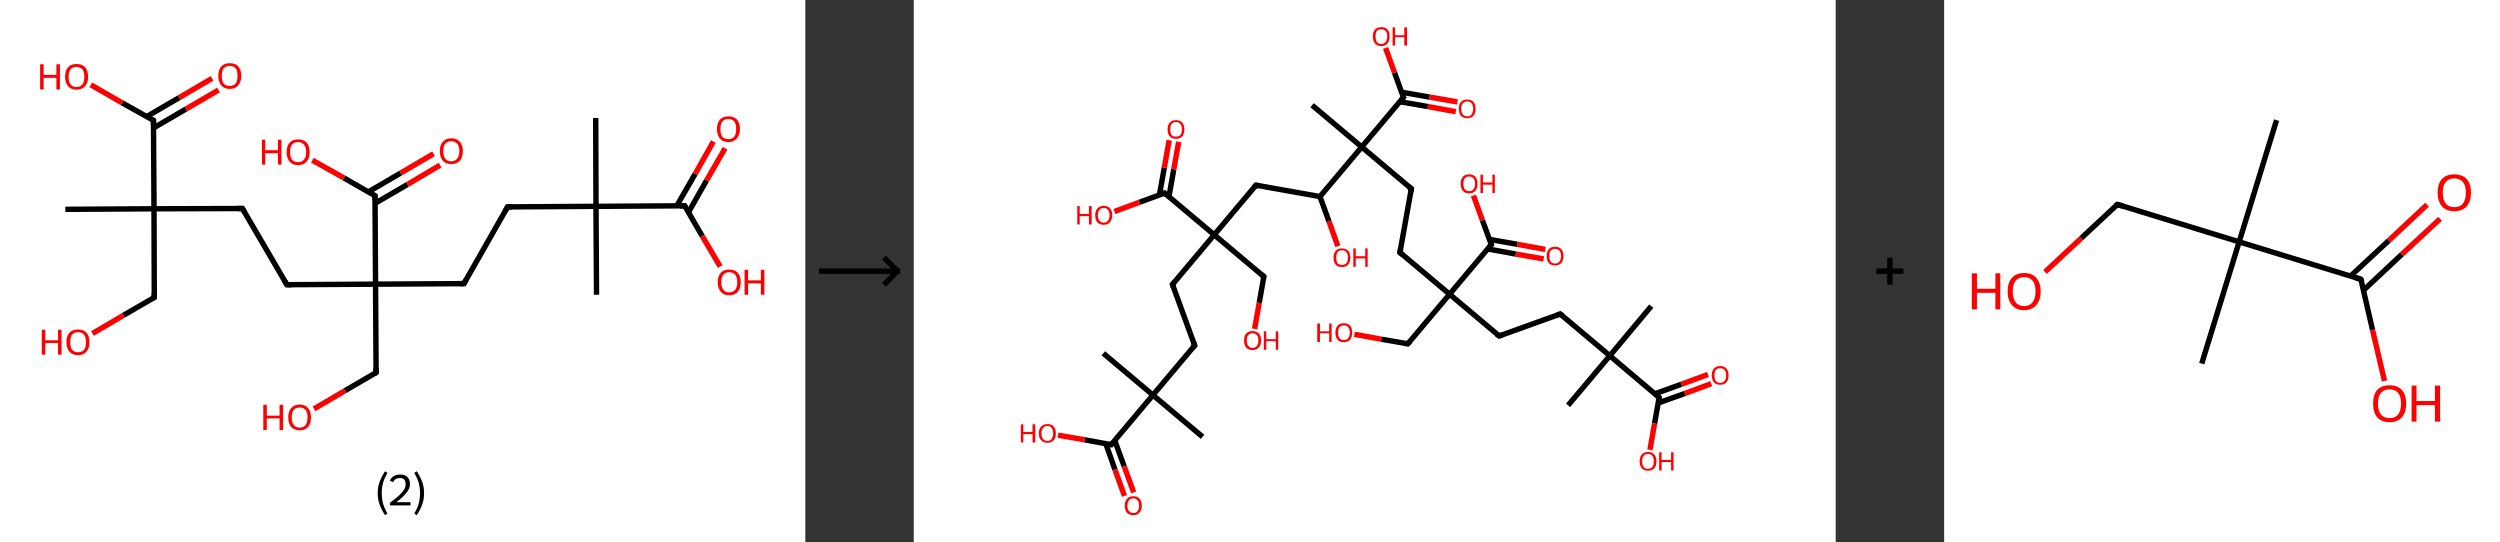 <?xml version='1.0' encoding='ASCII' standalone='yes'?>
<svg xmlns="http://www.w3.org/2000/svg" xmlns:xlink="http://www.w3.org/1999/xlink" version="1.1" width="922.0px" viewBox="0 0 922.0 200.0" height="200.0px">
  <rect x="0" y="0" width="922.0" height="200.0" fill="#333333" stroke="none"/>
  <g>
    <g transform="translate(0, 0) scale(1 1) "><!-- END OF HEADER -->
<rect style="opacity:1.0;fill:#FFFFFF;stroke:none" width="297.0" height="200.0" x="0.0" y="0.0"> </rect>
<path class="bond-0 atom-0 atom-1" d="M 219.7,43.5 L 219.8,76.1" style="fill:none;fill-rule:evenodd;stroke:#000000;stroke-width:2.0px;stroke-linecap:butt;stroke-linejoin:miter;stroke-opacity:1"/>
<path class="bond-1 atom-1 atom-2" d="M 219.8,76.1 L 220.0,108.7" style="fill:none;fill-rule:evenodd;stroke:#000000;stroke-width:2.0px;stroke-linecap:butt;stroke-linejoin:miter;stroke-opacity:1"/>
<path class="bond-2 atom-1 atom-3" d="M 219.8,76.1 L 187.2,76.3" style="fill:none;fill-rule:evenodd;stroke:#000000;stroke-width:2.0px;stroke-linecap:butt;stroke-linejoin:miter;stroke-opacity:1"/>
<path class="bond-3 atom-3 atom-4" d="M 187.2,76.3 L 171.1,104.6" style="fill:none;fill-rule:evenodd;stroke:#000000;stroke-width:2.0px;stroke-linecap:butt;stroke-linejoin:miter;stroke-opacity:1"/>
<path class="bond-4 atom-4 atom-5" d="M 171.1,104.6 L 138.5,104.8" style="fill:none;fill-rule:evenodd;stroke:#000000;stroke-width:2.0px;stroke-linecap:butt;stroke-linejoin:miter;stroke-opacity:1"/>
<path class="bond-5 atom-5 atom-6" d="M 138.5,104.8 L 138.7,137.4" style="fill:none;fill-rule:evenodd;stroke:#000000;stroke-width:2.0px;stroke-linecap:butt;stroke-linejoin:miter;stroke-opacity:1"/>
<path class="bond-6 atom-6 atom-7" d="M 138.7,137.4 L 127.2,144.1" style="fill:none;fill-rule:evenodd;stroke:#000000;stroke-width:2.0px;stroke-linecap:butt;stroke-linejoin:miter;stroke-opacity:1"/>
<path class="bond-6 atom-6 atom-7" d="M 127.2,144.1 L 115.8,150.8" style="fill:none;fill-rule:evenodd;stroke:#FF0000;stroke-width:2.0px;stroke-linecap:butt;stroke-linejoin:miter;stroke-opacity:1"/>
<path class="bond-7 atom-5 atom-8" d="M 138.5,104.8 L 105.8,105.0" style="fill:none;fill-rule:evenodd;stroke:#000000;stroke-width:2.0px;stroke-linecap:butt;stroke-linejoin:miter;stroke-opacity:1"/>
<path class="bond-8 atom-8 atom-9" d="M 105.8,105.0 L 89.4,76.9" style="fill:none;fill-rule:evenodd;stroke:#000000;stroke-width:2.0px;stroke-linecap:butt;stroke-linejoin:miter;stroke-opacity:1"/>
<path class="bond-9 atom-9 atom-10" d="M 89.4,76.9 L 56.8,77.0" style="fill:none;fill-rule:evenodd;stroke:#000000;stroke-width:2.0px;stroke-linecap:butt;stroke-linejoin:miter;stroke-opacity:1"/>
<path class="bond-10 atom-10 atom-11" d="M 56.8,77.0 L 24.1,77.2" style="fill:none;fill-rule:evenodd;stroke:#000000;stroke-width:2.0px;stroke-linecap:butt;stroke-linejoin:miter;stroke-opacity:1"/>
<path class="bond-11 atom-10 atom-12" d="M 56.8,77.0 L 56.9,109.7" style="fill:none;fill-rule:evenodd;stroke:#000000;stroke-width:2.0px;stroke-linecap:butt;stroke-linejoin:miter;stroke-opacity:1"/>
<path class="bond-12 atom-12 atom-13" d="M 56.9,109.7 L 45.5,116.3" style="fill:none;fill-rule:evenodd;stroke:#000000;stroke-width:2.0px;stroke-linecap:butt;stroke-linejoin:miter;stroke-opacity:1"/>
<path class="bond-12 atom-12 atom-13" d="M 45.5,116.3 L 34.1,123.0" style="fill:none;fill-rule:evenodd;stroke:#FF0000;stroke-width:2.0px;stroke-linecap:butt;stroke-linejoin:miter;stroke-opacity:1"/>
<path class="bond-13 atom-10 atom-14" d="M 56.8,77.0 L 56.6,44.4" style="fill:none;fill-rule:evenodd;stroke:#000000;stroke-width:2.0px;stroke-linecap:butt;stroke-linejoin:miter;stroke-opacity:1"/>
<path class="bond-14 atom-14 atom-15" d="M 56.6,47.2 L 68.6,40.2" style="fill:none;fill-rule:evenodd;stroke:#000000;stroke-width:2.0px;stroke-linecap:butt;stroke-linejoin:miter;stroke-opacity:1"/>
<path class="bond-14 atom-14 atom-15" d="M 68.6,40.2 L 80.6,33.2" style="fill:none;fill-rule:evenodd;stroke:#FF0000;stroke-width:2.0px;stroke-linecap:butt;stroke-linejoin:miter;stroke-opacity:1"/>
<path class="bond-14 atom-14 atom-15" d="M 54.1,43.0 L 66.1,36.0" style="fill:none;fill-rule:evenodd;stroke:#000000;stroke-width:2.0px;stroke-linecap:butt;stroke-linejoin:miter;stroke-opacity:1"/>
<path class="bond-14 atom-14 atom-15" d="M 66.1,36.0 L 78.2,28.9" style="fill:none;fill-rule:evenodd;stroke:#FF0000;stroke-width:2.0px;stroke-linecap:butt;stroke-linejoin:miter;stroke-opacity:1"/>
<path class="bond-15 atom-14 atom-16" d="M 56.6,44.4 L 45.0,37.9" style="fill:none;fill-rule:evenodd;stroke:#000000;stroke-width:2.0px;stroke-linecap:butt;stroke-linejoin:miter;stroke-opacity:1"/>
<path class="bond-15 atom-14 atom-16" d="M 45.0,37.9 L 33.5,31.3" style="fill:none;fill-rule:evenodd;stroke:#FF0000;stroke-width:2.0px;stroke-linecap:butt;stroke-linejoin:miter;stroke-opacity:1"/>
<path class="bond-16 atom-5 atom-17" d="M 138.5,104.8 L 138.3,72.2" style="fill:none;fill-rule:evenodd;stroke:#000000;stroke-width:2.0px;stroke-linecap:butt;stroke-linejoin:miter;stroke-opacity:1"/>
<path class="bond-17 atom-17 atom-18" d="M 138.3,75.0 L 150.3,68.0" style="fill:none;fill-rule:evenodd;stroke:#000000;stroke-width:2.0px;stroke-linecap:butt;stroke-linejoin:miter;stroke-opacity:1"/>
<path class="bond-17 atom-17 atom-18" d="M 150.3,68.0 L 162.3,60.9" style="fill:none;fill-rule:evenodd;stroke:#FF0000;stroke-width:2.0px;stroke-linecap:butt;stroke-linejoin:miter;stroke-opacity:1"/>
<path class="bond-17 atom-17 atom-18" d="M 135.8,70.8 L 147.8,63.8" style="fill:none;fill-rule:evenodd;stroke:#000000;stroke-width:2.0px;stroke-linecap:butt;stroke-linejoin:miter;stroke-opacity:1"/>
<path class="bond-17 atom-17 atom-18" d="M 147.8,63.8 L 159.9,56.7" style="fill:none;fill-rule:evenodd;stroke:#FF0000;stroke-width:2.0px;stroke-linecap:butt;stroke-linejoin:miter;stroke-opacity:1"/>
<path class="bond-18 atom-17 atom-19" d="M 138.3,72.2 L 126.8,65.6" style="fill:none;fill-rule:evenodd;stroke:#000000;stroke-width:2.0px;stroke-linecap:butt;stroke-linejoin:miter;stroke-opacity:1"/>
<path class="bond-18 atom-17 atom-19" d="M 126.8,65.6 L 115.2,59.1" style="fill:none;fill-rule:evenodd;stroke:#FF0000;stroke-width:2.0px;stroke-linecap:butt;stroke-linejoin:miter;stroke-opacity:1"/>
<path class="bond-19 atom-1 atom-20" d="M 219.8,76.1 L 252.5,75.9" style="fill:none;fill-rule:evenodd;stroke:#000000;stroke-width:2.0px;stroke-linecap:butt;stroke-linejoin:miter;stroke-opacity:1"/>
<path class="bond-20 atom-20 atom-21" d="M 253.9,78.3 L 260.6,66.5" style="fill:none;fill-rule:evenodd;stroke:#000000;stroke-width:2.0px;stroke-linecap:butt;stroke-linejoin:miter;stroke-opacity:1"/>
<path class="bond-20 atom-20 atom-21" d="M 260.6,66.5 L 267.4,54.7" style="fill:none;fill-rule:evenodd;stroke:#FF0000;stroke-width:2.0px;stroke-linecap:butt;stroke-linejoin:miter;stroke-opacity:1"/>
<path class="bond-20 atom-20 atom-21" d="M 249.6,75.9 L 256.4,64.1" style="fill:none;fill-rule:evenodd;stroke:#000000;stroke-width:2.0px;stroke-linecap:butt;stroke-linejoin:miter;stroke-opacity:1"/>
<path class="bond-20 atom-20 atom-21" d="M 256.4,64.1 L 263.1,52.2" style="fill:none;fill-rule:evenodd;stroke:#FF0000;stroke-width:2.0px;stroke-linecap:butt;stroke-linejoin:miter;stroke-opacity:1"/>
<path class="bond-21 atom-20 atom-22" d="M 252.5,75.9 L 259.0,87.1" style="fill:none;fill-rule:evenodd;stroke:#000000;stroke-width:2.0px;stroke-linecap:butt;stroke-linejoin:miter;stroke-opacity:1"/>
<path class="bond-21 atom-20 atom-22" d="M 259.0,87.1 L 265.6,98.3" style="fill:none;fill-rule:evenodd;stroke:#FF0000;stroke-width:2.0px;stroke-linecap:butt;stroke-linejoin:miter;stroke-opacity:1"/>
<path d="M 188.9,76.3 L 187.2,76.3 L 186.4,77.7" style="fill:none;stroke:#000000;stroke-width:2.0px;stroke-linecap:butt;stroke-linejoin:miter;stroke-opacity:1;"/>
<path d="M 171.9,103.2 L 171.1,104.6 L 169.5,104.6" style="fill:none;stroke:#000000;stroke-width:2.0px;stroke-linecap:butt;stroke-linejoin:miter;stroke-opacity:1;"/>
<path d="M 138.6,135.8 L 138.7,137.4 L 138.1,137.8" style="fill:none;stroke:#000000;stroke-width:2.0px;stroke-linecap:butt;stroke-linejoin:miter;stroke-opacity:1;"/>
<path d="M 107.5,105.0 L 105.8,105.0 L 105.0,103.6" style="fill:none;stroke:#000000;stroke-width:2.0px;stroke-linecap:butt;stroke-linejoin:miter;stroke-opacity:1;"/>
<path d="M 90.2,78.3 L 89.4,76.9 L 87.7,76.9" style="fill:none;stroke:#000000;stroke-width:2.0px;stroke-linecap:butt;stroke-linejoin:miter;stroke-opacity:1;"/>
<path d="M 56.9,108.0 L 56.9,109.7 L 56.4,110.0" style="fill:none;stroke:#000000;stroke-width:2.0px;stroke-linecap:butt;stroke-linejoin:miter;stroke-opacity:1;"/>
<path d="M 56.6,46.1 L 56.6,44.4 L 56.0,44.1" style="fill:none;stroke:#000000;stroke-width:2.0px;stroke-linecap:butt;stroke-linejoin:miter;stroke-opacity:1;"/>
<path d="M 138.3,73.8 L 138.3,72.2 L 137.7,71.9" style="fill:none;stroke:#000000;stroke-width:2.0px;stroke-linecap:butt;stroke-linejoin:miter;stroke-opacity:1;"/>
<path d="M 250.8,75.9 L 252.5,75.9 L 252.8,76.5" style="fill:none;stroke:#000000;stroke-width:2.0px;stroke-linecap:butt;stroke-linejoin:miter;stroke-opacity:1;"/>
<path class="atom-7" d="M 97.1 149.3 L 98.4 149.3 L 98.4 153.3 L 103.1 153.3 L 103.1 149.3 L 104.4 149.3 L 104.4 158.6 L 103.1 158.6 L 103.1 154.3 L 98.4 154.3 L 98.4 158.6 L 97.1 158.6 L 97.1 149.3 " fill="#FF0000"/>
<path class="atom-7" d="M 106.3 153.9 Q 106.3 151.7, 107.4 150.5 Q 108.5 149.2, 110.5 149.2 Q 112.6 149.2, 113.6 150.5 Q 114.7 151.7, 114.7 153.9 Q 114.7 156.2, 113.6 157.5 Q 112.5 158.7, 110.5 158.7 Q 108.5 158.7, 107.4 157.5 Q 106.3 156.2, 106.3 153.9 M 110.5 157.7 Q 111.9 157.7, 112.7 156.7 Q 113.4 155.8, 113.4 153.9 Q 113.4 152.1, 112.7 151.2 Q 111.9 150.3, 110.5 150.3 Q 109.1 150.3, 108.3 151.2 Q 107.6 152.1, 107.6 153.9 Q 107.6 155.8, 108.3 156.7 Q 109.1 157.7, 110.5 157.7 " fill="#FF0000"/>
<path class="atom-13" d="M 15.4 121.6 L 16.7 121.6 L 16.7 125.5 L 21.4 125.5 L 21.4 121.6 L 22.7 121.6 L 22.7 130.8 L 21.4 130.8 L 21.4 126.5 L 16.7 126.5 L 16.7 130.8 L 15.4 130.8 L 15.4 121.6 " fill="#FF0000"/>
<path class="atom-13" d="M 24.5 126.2 Q 24.5 123.9, 25.6 122.7 Q 26.7 121.5, 28.8 121.5 Q 30.8 121.5, 31.9 122.7 Q 33.0 123.9, 33.0 126.2 Q 33.0 128.4, 31.9 129.7 Q 30.8 131.0, 28.8 131.0 Q 26.8 131.0, 25.6 129.7 Q 24.5 128.4, 24.5 126.2 M 28.8 129.9 Q 30.2 129.9, 31.0 129.0 Q 31.7 128.0, 31.7 126.2 Q 31.7 124.4, 31.0 123.4 Q 30.2 122.5, 28.8 122.5 Q 27.4 122.5, 26.6 123.4 Q 25.9 124.3, 25.9 126.2 Q 25.9 128.0, 26.6 129.0 Q 27.4 129.9, 28.8 129.9 " fill="#FF0000"/>
<path class="atom-15" d="M 80.5 28.0 Q 80.5 25.8, 81.6 24.5 Q 82.7 23.3, 84.7 23.3 Q 86.8 23.3, 87.9 24.5 Q 89.0 25.8, 89.0 28.0 Q 89.0 30.2, 87.8 31.5 Q 86.7 32.8, 84.7 32.8 Q 82.7 32.8, 81.6 31.5 Q 80.5 30.2, 80.5 28.0 M 84.7 31.7 Q 86.1 31.7, 86.9 30.8 Q 87.6 29.8, 87.6 28.0 Q 87.6 26.2, 86.9 25.2 Q 86.1 24.3, 84.7 24.3 Q 83.3 24.3, 82.5 25.2 Q 81.8 26.1, 81.8 28.0 Q 81.8 29.8, 82.5 30.8 Q 83.3 31.7, 84.7 31.7 " fill="#FF0000"/>
<path class="atom-16" d="M 14.8 23.7 L 16.1 23.7 L 16.1 27.6 L 20.8 27.6 L 20.8 23.7 L 22.1 23.7 L 22.1 33.0 L 20.8 33.0 L 20.8 28.7 L 16.1 28.7 L 16.1 33.0 L 14.8 33.0 L 14.8 23.7 " fill="#FF0000"/>
<path class="atom-16" d="M 24.0 28.3 Q 24.0 26.1, 25.1 24.8 Q 26.2 23.6, 28.2 23.6 Q 30.3 23.6, 31.4 24.8 Q 32.5 26.1, 32.5 28.3 Q 32.5 30.6, 31.3 31.8 Q 30.2 33.1, 28.2 33.1 Q 26.2 33.1, 25.1 31.8 Q 24.0 30.6, 24.0 28.3 M 28.2 32.1 Q 29.6 32.1, 30.4 31.1 Q 31.1 30.2, 31.1 28.3 Q 31.1 26.5, 30.4 25.6 Q 29.6 24.7, 28.2 24.7 Q 26.8 24.7, 26.0 25.6 Q 25.3 26.5, 25.3 28.3 Q 25.3 30.2, 26.0 31.1 Q 26.8 32.1, 28.2 32.1 " fill="#FF0000"/>
<path class="atom-18" d="M 162.2 55.7 Q 162.2 53.5, 163.3 52.3 Q 164.4 51.0, 166.4 51.0 Q 168.5 51.0, 169.6 52.3 Q 170.7 53.5, 170.7 55.7 Q 170.7 58.0, 169.6 59.3 Q 168.4 60.5, 166.4 60.5 Q 164.4 60.5, 163.3 59.3 Q 162.2 58.0, 162.2 55.7 M 166.4 59.5 Q 167.8 59.5, 168.6 58.5 Q 169.4 57.6, 169.4 55.7 Q 169.4 53.9, 168.6 53.0 Q 167.8 52.1, 166.4 52.1 Q 165.0 52.1, 164.2 53.0 Q 163.5 53.9, 163.5 55.7 Q 163.5 57.6, 164.2 58.5 Q 165.0 59.5, 166.4 59.5 " fill="#FF0000"/>
<path class="atom-19" d="M 96.6 51.5 L 97.8 51.5 L 97.8 55.4 L 102.5 55.4 L 102.5 51.5 L 103.8 51.5 L 103.8 60.7 L 102.5 60.7 L 102.5 56.5 L 97.8 56.5 L 97.8 60.7 L 96.6 60.7 L 96.6 51.5 " fill="#FF0000"/>
<path class="atom-19" d="M 105.7 56.1 Q 105.7 53.9, 106.8 52.6 Q 107.9 51.4, 109.9 51.4 Q 112.0 51.4, 113.1 52.6 Q 114.2 53.9, 114.2 56.1 Q 114.2 58.3, 113.1 59.6 Q 112.0 60.9, 109.9 60.9 Q 107.9 60.9, 106.8 59.6 Q 105.7 58.3, 105.7 56.1 M 109.9 59.8 Q 111.3 59.8, 112.1 58.9 Q 112.9 57.9, 112.9 56.1 Q 112.9 54.3, 112.1 53.3 Q 111.3 52.4, 109.9 52.4 Q 108.5 52.4, 107.7 53.3 Q 107.0 54.2, 107.0 56.1 Q 107.0 57.9, 107.7 58.9 Q 108.5 59.8, 109.9 59.8 " fill="#FF0000"/>
<path class="atom-21" d="M 264.4 47.6 Q 264.4 45.4, 265.5 44.1 Q 266.6 42.9, 268.6 42.9 Q 270.7 42.9, 271.8 44.1 Q 272.9 45.4, 272.9 47.6 Q 272.9 49.8, 271.7 51.1 Q 270.6 52.4, 268.6 52.4 Q 266.6 52.4, 265.5 51.1 Q 264.4 49.8, 264.4 47.6 M 268.6 51.3 Q 270.0 51.3, 270.8 50.4 Q 271.5 49.4, 271.5 47.6 Q 271.5 45.8, 270.8 44.8 Q 270.0 43.9, 268.6 43.9 Q 267.2 43.9, 266.4 44.8 Q 265.7 45.7, 265.7 47.6 Q 265.7 49.4, 266.4 50.4 Q 267.2 51.3, 268.6 51.3 " fill="#FF0000"/>
<path class="atom-22" d="M 264.7 104.1 Q 264.7 101.9, 265.8 100.6 Q 266.9 99.4, 268.9 99.4 Q 271.0 99.4, 272.1 100.6 Q 273.2 101.9, 273.2 104.1 Q 273.2 106.3, 272.1 107.6 Q 271.0 108.9, 268.9 108.9 Q 266.9 108.9, 265.8 107.6 Q 264.7 106.3, 264.7 104.1 M 268.9 107.8 Q 270.4 107.8, 271.1 106.9 Q 271.9 105.9, 271.9 104.1 Q 271.9 102.3, 271.1 101.3 Q 270.4 100.4, 268.9 100.4 Q 267.5 100.4, 266.8 101.3 Q 266.0 102.2, 266.0 104.1 Q 266.0 105.9, 266.8 106.9 Q 267.5 107.8, 268.9 107.8 " fill="#FF0000"/>
<path class="atom-22" d="M 274.6 99.5 L 275.9 99.5 L 275.9 103.4 L 280.6 103.4 L 280.6 99.5 L 281.9 99.5 L 281.9 108.7 L 280.6 108.7 L 280.6 104.5 L 275.9 104.5 L 275.9 108.7 L 274.6 108.7 L 274.6 99.5 " fill="#FF0000"/>
<path class="legend" d="M 139.3 181.9 Q 139.3 179.6, 140.0 177.7 Q 140.7 175.8, 142.0 173.8 L 142.9 174.4 Q 141.8 176.3, 141.3 178.0 Q 140.8 179.7, 140.8 181.9 Q 140.8 184.0, 141.3 185.8 Q 141.8 187.5, 142.9 189.4 L 142.0 190.0 Q 140.7 188.0, 140.0 186.1 Q 139.3 184.2, 139.3 181.9 " fill="#000000"/>
<path class="legend" d="M 143.8 177.3 Q 144.2 176.2, 145.2 175.6 Q 146.2 175.0, 147.6 175.0 Q 149.3 175.0, 150.2 175.9 Q 151.2 176.8, 151.2 178.5 Q 151.2 180.2, 149.9 181.7 Q 148.7 183.3, 146.2 185.2 L 151.4 185.2 L 151.4 186.4 L 143.8 186.4 L 143.8 185.4 Q 145.9 183.9, 147.1 182.8 Q 148.4 181.6, 149.0 180.6 Q 149.6 179.6, 149.6 178.6 Q 149.6 177.5, 149.1 176.9 Q 148.5 176.3, 147.6 176.3 Q 146.7 176.3, 146.0 176.6 Q 145.4 177.0, 145.0 177.8 L 143.8 177.3 " fill="#000000"/>
<path class="legend" d="M 156.4 181.9 Q 156.4 184.2, 155.7 186.1 Q 155.0 188.0, 153.7 190.0 L 152.8 189.4 Q 153.9 187.5, 154.4 185.8 Q 154.9 184.0, 154.9 181.9 Q 154.9 179.7, 154.4 178.0 Q 153.9 176.3, 152.8 174.4 L 153.7 173.8 Q 155.0 175.8, 155.7 177.7 Q 156.4 179.6, 156.4 181.9 " fill="#000000"/>
</g>
    <g transform="translate(297.0, 0) scale(1 1) "><line x1="5" y1="100" x2="35" y2="100" style="stroke:rgb(0,0,0);stroke-width:2"/>
  <line x1="34" y1="100" x2="29" y2="95" style="stroke:rgb(0,0,0);stroke-width:2"/>
  <line x1="34" y1="100" x2="29" y2="105" style="stroke:rgb(0,0,0);stroke-width:2"/>
</g>
    <g transform="translate(337.0, 0) scale(1 1) "><!-- END OF HEADER -->
<rect style="opacity:1.0;fill:#FFFFFF;stroke:none" width="340.0" height="200.0" x="0.0" y="0.0"> </rect>
<path class="bond-0 atom-0 atom-1" d="M 272.0,112.9 L 256.7,131.2" style="fill:none;fill-rule:evenodd;stroke:#000000;stroke-width:2.0px;stroke-linecap:butt;stroke-linejoin:miter;stroke-opacity:1"/>
<path class="bond-1 atom-1 atom-2" d="M 256.7,131.2 L 241.3,149.5" style="fill:none;fill-rule:evenodd;stroke:#000000;stroke-width:2.0px;stroke-linecap:butt;stroke-linejoin:miter;stroke-opacity:1"/>
<path class="bond-2 atom-1 atom-3" d="M 256.7,131.2 L 238.4,115.8" style="fill:none;fill-rule:evenodd;stroke:#000000;stroke-width:2.0px;stroke-linecap:butt;stroke-linejoin:miter;stroke-opacity:1"/>
<path class="bond-3 atom-3 atom-4" d="M 238.4,115.8 L 215.9,123.9" style="fill:none;fill-rule:evenodd;stroke:#000000;stroke-width:2.0px;stroke-linecap:butt;stroke-linejoin:miter;stroke-opacity:1"/>
<path class="bond-4 atom-4 atom-5" d="M 215.9,123.9 L 197.6,108.5" style="fill:none;fill-rule:evenodd;stroke:#000000;stroke-width:2.0px;stroke-linecap:butt;stroke-linejoin:miter;stroke-opacity:1"/>
<path class="bond-5 atom-5 atom-6" d="M 197.6,108.5 L 182.2,126.8" style="fill:none;fill-rule:evenodd;stroke:#000000;stroke-width:2.0px;stroke-linecap:butt;stroke-linejoin:miter;stroke-opacity:1"/>
<path class="bond-6 atom-6 atom-7" d="M 182.2,126.8 L 172.4,125.1" style="fill:none;fill-rule:evenodd;stroke:#000000;stroke-width:2.0px;stroke-linecap:butt;stroke-linejoin:miter;stroke-opacity:1"/>
<path class="bond-6 atom-6 atom-7" d="M 172.4,125.1 L 162.5,123.3" style="fill:none;fill-rule:evenodd;stroke:#FF0000;stroke-width:2.0px;stroke-linecap:butt;stroke-linejoin:miter;stroke-opacity:1"/>
<path class="bond-7 atom-5 atom-8" d="M 197.6,108.5 L 179.3,93.1" style="fill:none;fill-rule:evenodd;stroke:#000000;stroke-width:2.0px;stroke-linecap:butt;stroke-linejoin:miter;stroke-opacity:1"/>
<path class="bond-8 atom-8 atom-9" d="M 179.3,93.1 L 183.5,69.6" style="fill:none;fill-rule:evenodd;stroke:#000000;stroke-width:2.0px;stroke-linecap:butt;stroke-linejoin:miter;stroke-opacity:1"/>
<path class="bond-9 atom-9 atom-10" d="M 183.5,69.6 L 165.2,54.2" style="fill:none;fill-rule:evenodd;stroke:#000000;stroke-width:2.0px;stroke-linecap:butt;stroke-linejoin:miter;stroke-opacity:1"/>
<path class="bond-10 atom-10 atom-11" d="M 165.2,54.2 L 146.9,38.8" style="fill:none;fill-rule:evenodd;stroke:#000000;stroke-width:2.0px;stroke-linecap:butt;stroke-linejoin:miter;stroke-opacity:1"/>
<path class="bond-11 atom-10 atom-12" d="M 165.2,54.2 L 180.6,35.9" style="fill:none;fill-rule:evenodd;stroke:#000000;stroke-width:2.0px;stroke-linecap:butt;stroke-linejoin:miter;stroke-opacity:1"/>
<path class="bond-12 atom-12 atom-13" d="M 179.2,37.5 L 189.6,39.3" style="fill:none;fill-rule:evenodd;stroke:#000000;stroke-width:2.0px;stroke-linecap:butt;stroke-linejoin:miter;stroke-opacity:1"/>
<path class="bond-12 atom-12 atom-13" d="M 189.6,39.3 L 199.9,41.2" style="fill:none;fill-rule:evenodd;stroke:#FF0000;stroke-width:2.0px;stroke-linecap:butt;stroke-linejoin:miter;stroke-opacity:1"/>
<path class="bond-12 atom-12 atom-13" d="M 179.8,34.0 L 190.2,35.8" style="fill:none;fill-rule:evenodd;stroke:#000000;stroke-width:2.0px;stroke-linecap:butt;stroke-linejoin:miter;stroke-opacity:1"/>
<path class="bond-12 atom-12 atom-13" d="M 190.2,35.8 L 200.5,37.6" style="fill:none;fill-rule:evenodd;stroke:#FF0000;stroke-width:2.0px;stroke-linecap:butt;stroke-linejoin:miter;stroke-opacity:1"/>
<path class="bond-13 atom-12 atom-14" d="M 180.6,35.9 L 177.3,26.8" style="fill:none;fill-rule:evenodd;stroke:#000000;stroke-width:2.0px;stroke-linecap:butt;stroke-linejoin:miter;stroke-opacity:1"/>
<path class="bond-13 atom-12 atom-14" d="M 177.3,26.8 L 174.0,17.7" style="fill:none;fill-rule:evenodd;stroke:#FF0000;stroke-width:2.0px;stroke-linecap:butt;stroke-linejoin:miter;stroke-opacity:1"/>
<path class="bond-14 atom-10 atom-15" d="M 165.2,54.2 L 149.8,72.5" style="fill:none;fill-rule:evenodd;stroke:#000000;stroke-width:2.0px;stroke-linecap:butt;stroke-linejoin:miter;stroke-opacity:1"/>
<path class="bond-15 atom-15 atom-16" d="M 149.8,72.5 L 153.1,81.6" style="fill:none;fill-rule:evenodd;stroke:#000000;stroke-width:2.0px;stroke-linecap:butt;stroke-linejoin:miter;stroke-opacity:1"/>
<path class="bond-15 atom-15 atom-16" d="M 153.1,81.6 L 156.4,90.8" style="fill:none;fill-rule:evenodd;stroke:#FF0000;stroke-width:2.0px;stroke-linecap:butt;stroke-linejoin:miter;stroke-opacity:1"/>
<path class="bond-16 atom-15 atom-17" d="M 149.8,72.5 L 126.2,68.3" style="fill:none;fill-rule:evenodd;stroke:#000000;stroke-width:2.0px;stroke-linecap:butt;stroke-linejoin:miter;stroke-opacity:1"/>
<path class="bond-17 atom-17 atom-18" d="M 126.2,68.3 L 110.8,86.6" style="fill:none;fill-rule:evenodd;stroke:#000000;stroke-width:2.0px;stroke-linecap:butt;stroke-linejoin:miter;stroke-opacity:1"/>
<path class="bond-18 atom-18 atom-19" d="M 110.8,86.6 L 129.1,102.0" style="fill:none;fill-rule:evenodd;stroke:#000000;stroke-width:2.0px;stroke-linecap:butt;stroke-linejoin:miter;stroke-opacity:1"/>
<path class="bond-19 atom-19 atom-20" d="M 129.1,102.0 L 127.4,111.7" style="fill:none;fill-rule:evenodd;stroke:#000000;stroke-width:2.0px;stroke-linecap:butt;stroke-linejoin:miter;stroke-opacity:1"/>
<path class="bond-19 atom-19 atom-20" d="M 127.4,111.7 L 125.7,121.3" style="fill:none;fill-rule:evenodd;stroke:#FF0000;stroke-width:2.0px;stroke-linecap:butt;stroke-linejoin:miter;stroke-opacity:1"/>
<path class="bond-20 atom-18 atom-21" d="M 110.8,86.6 L 95.4,104.9" style="fill:none;fill-rule:evenodd;stroke:#000000;stroke-width:2.0px;stroke-linecap:butt;stroke-linejoin:miter;stroke-opacity:1"/>
<path class="bond-21 atom-21 atom-22" d="M 95.4,104.9 L 103.6,127.4" style="fill:none;fill-rule:evenodd;stroke:#000000;stroke-width:2.0px;stroke-linecap:butt;stroke-linejoin:miter;stroke-opacity:1"/>
<path class="bond-22 atom-22 atom-23" d="M 103.6,127.4 L 88.2,145.7" style="fill:none;fill-rule:evenodd;stroke:#000000;stroke-width:2.0px;stroke-linecap:butt;stroke-linejoin:miter;stroke-opacity:1"/>
<path class="bond-23 atom-23 atom-24" d="M 88.2,145.7 L 69.9,130.3" style="fill:none;fill-rule:evenodd;stroke:#000000;stroke-width:2.0px;stroke-linecap:butt;stroke-linejoin:miter;stroke-opacity:1"/>
<path class="bond-24 atom-23 atom-25" d="M 88.2,145.7 L 106.5,161.1" style="fill:none;fill-rule:evenodd;stroke:#000000;stroke-width:2.0px;stroke-linecap:butt;stroke-linejoin:miter;stroke-opacity:1"/>
<path class="bond-25 atom-23 atom-26" d="M 88.2,145.7 L 72.8,164.0" style="fill:none;fill-rule:evenodd;stroke:#000000;stroke-width:2.0px;stroke-linecap:butt;stroke-linejoin:miter;stroke-opacity:1"/>
<path class="bond-26 atom-26 atom-27" d="M 70.8,163.6 L 74.2,173.2" style="fill:none;fill-rule:evenodd;stroke:#000000;stroke-width:2.0px;stroke-linecap:butt;stroke-linejoin:miter;stroke-opacity:1"/>
<path class="bond-26 atom-26 atom-27" d="M 74.2,173.2 L 77.7,182.9" style="fill:none;fill-rule:evenodd;stroke:#FF0000;stroke-width:2.0px;stroke-linecap:butt;stroke-linejoin:miter;stroke-opacity:1"/>
<path class="bond-26 atom-26 atom-27" d="M 74.1,162.4 L 77.6,172.0" style="fill:none;fill-rule:evenodd;stroke:#000000;stroke-width:2.0px;stroke-linecap:butt;stroke-linejoin:miter;stroke-opacity:1"/>
<path class="bond-26 atom-26 atom-27" d="M 77.6,172.0 L 81.1,181.6" style="fill:none;fill-rule:evenodd;stroke:#FF0000;stroke-width:2.0px;stroke-linecap:butt;stroke-linejoin:miter;stroke-opacity:1"/>
<path class="bond-27 atom-26 atom-28" d="M 72.8,164.0 L 63.0,162.2" style="fill:none;fill-rule:evenodd;stroke:#000000;stroke-width:2.0px;stroke-linecap:butt;stroke-linejoin:miter;stroke-opacity:1"/>
<path class="bond-27 atom-26 atom-28" d="M 63.0,162.2 L 53.2,160.5" style="fill:none;fill-rule:evenodd;stroke:#FF0000;stroke-width:2.0px;stroke-linecap:butt;stroke-linejoin:miter;stroke-opacity:1"/>
<path class="bond-28 atom-18 atom-29" d="M 110.8,86.6 L 92.5,71.2" style="fill:none;fill-rule:evenodd;stroke:#000000;stroke-width:2.0px;stroke-linecap:butt;stroke-linejoin:miter;stroke-opacity:1"/>
<path class="bond-29 atom-29 atom-30" d="M 94.1,72.6 L 95.9,62.4" style="fill:none;fill-rule:evenodd;stroke:#000000;stroke-width:2.0px;stroke-linecap:butt;stroke-linejoin:miter;stroke-opacity:1"/>
<path class="bond-29 atom-29 atom-30" d="M 95.9,62.4 L 97.7,52.3" style="fill:none;fill-rule:evenodd;stroke:#FF0000;stroke-width:2.0px;stroke-linecap:butt;stroke-linejoin:miter;stroke-opacity:1"/>
<path class="bond-29 atom-29 atom-30" d="M 90.6,71.9 L 92.4,61.8" style="fill:none;fill-rule:evenodd;stroke:#000000;stroke-width:2.0px;stroke-linecap:butt;stroke-linejoin:miter;stroke-opacity:1"/>
<path class="bond-29 atom-29 atom-30" d="M 92.4,61.8 L 94.2,51.7" style="fill:none;fill-rule:evenodd;stroke:#FF0000;stroke-width:2.0px;stroke-linecap:butt;stroke-linejoin:miter;stroke-opacity:1"/>
<path class="bond-30 atom-29 atom-31" d="M 92.5,71.2 L 83.2,74.6" style="fill:none;fill-rule:evenodd;stroke:#000000;stroke-width:2.0px;stroke-linecap:butt;stroke-linejoin:miter;stroke-opacity:1"/>
<path class="bond-30 atom-29 atom-31" d="M 83.2,74.6 L 74.0,78.0" style="fill:none;fill-rule:evenodd;stroke:#FF0000;stroke-width:2.0px;stroke-linecap:butt;stroke-linejoin:miter;stroke-opacity:1"/>
<path class="bond-31 atom-5 atom-32" d="M 197.6,108.5 L 213.0,90.2" style="fill:none;fill-rule:evenodd;stroke:#000000;stroke-width:2.0px;stroke-linecap:butt;stroke-linejoin:miter;stroke-opacity:1"/>
<path class="bond-32 atom-32 atom-33" d="M 211.6,91.8 L 222.0,93.7" style="fill:none;fill-rule:evenodd;stroke:#000000;stroke-width:2.0px;stroke-linecap:butt;stroke-linejoin:miter;stroke-opacity:1"/>
<path class="bond-32 atom-32 atom-33" d="M 222.0,93.7 L 232.3,95.5" style="fill:none;fill-rule:evenodd;stroke:#FF0000;stroke-width:2.0px;stroke-linecap:butt;stroke-linejoin:miter;stroke-opacity:1"/>
<path class="bond-32 atom-32 atom-33" d="M 212.3,88.3 L 222.6,90.1" style="fill:none;fill-rule:evenodd;stroke:#000000;stroke-width:2.0px;stroke-linecap:butt;stroke-linejoin:miter;stroke-opacity:1"/>
<path class="bond-32 atom-32 atom-33" d="M 222.6,90.1 L 232.9,92.0" style="fill:none;fill-rule:evenodd;stroke:#FF0000;stroke-width:2.0px;stroke-linecap:butt;stroke-linejoin:miter;stroke-opacity:1"/>
<path class="bond-33 atom-32 atom-34" d="M 213.0,90.2 L 209.7,81.2" style="fill:none;fill-rule:evenodd;stroke:#000000;stroke-width:2.0px;stroke-linecap:butt;stroke-linejoin:miter;stroke-opacity:1"/>
<path class="bond-33 atom-32 atom-34" d="M 209.7,81.2 L 206.4,72.1" style="fill:none;fill-rule:evenodd;stroke:#FF0000;stroke-width:2.0px;stroke-linecap:butt;stroke-linejoin:miter;stroke-opacity:1"/>
<path class="bond-34 atom-1 atom-35" d="M 256.7,131.2 L 274.9,146.6" style="fill:none;fill-rule:evenodd;stroke:#000000;stroke-width:2.0px;stroke-linecap:butt;stroke-linejoin:miter;stroke-opacity:1"/>
<path class="bond-35 atom-35 atom-36" d="M 274.6,148.6 L 284.4,145.1" style="fill:none;fill-rule:evenodd;stroke:#000000;stroke-width:2.0px;stroke-linecap:butt;stroke-linejoin:miter;stroke-opacity:1"/>
<path class="bond-35 atom-35 atom-36" d="M 284.4,145.1 L 294.1,141.5" style="fill:none;fill-rule:evenodd;stroke:#FF0000;stroke-width:2.0px;stroke-linecap:butt;stroke-linejoin:miter;stroke-opacity:1"/>
<path class="bond-35 atom-35 atom-36" d="M 273.4,145.2 L 283.1,141.7" style="fill:none;fill-rule:evenodd;stroke:#000000;stroke-width:2.0px;stroke-linecap:butt;stroke-linejoin:miter;stroke-opacity:1"/>
<path class="bond-35 atom-35 atom-36" d="M 283.1,141.7 L 292.9,138.1" style="fill:none;fill-rule:evenodd;stroke:#FF0000;stroke-width:2.0px;stroke-linecap:butt;stroke-linejoin:miter;stroke-opacity:1"/>
<path class="bond-36 atom-35 atom-37" d="M 274.9,146.6 L 273.2,156.2" style="fill:none;fill-rule:evenodd;stroke:#000000;stroke-width:2.0px;stroke-linecap:butt;stroke-linejoin:miter;stroke-opacity:1"/>
<path class="bond-36 atom-35 atom-37" d="M 273.2,156.2 L 271.5,165.9" style="fill:none;fill-rule:evenodd;stroke:#FF0000;stroke-width:2.0px;stroke-linecap:butt;stroke-linejoin:miter;stroke-opacity:1"/>
<path d="M 239.3,116.5 L 238.4,115.8 L 237.2,116.2" style="fill:none;stroke:#000000;stroke-width:2.0px;stroke-linecap:butt;stroke-linejoin:miter;stroke-opacity:1;"/>
<path d="M 217.0,123.5 L 215.9,123.9 L 215.0,123.2" style="fill:none;stroke:#000000;stroke-width:2.0px;stroke-linecap:butt;stroke-linejoin:miter;stroke-opacity:1;"/>
<path d="M 183.0,125.9 L 182.2,126.8 L 181.7,126.7" style="fill:none;stroke:#000000;stroke-width:2.0px;stroke-linecap:butt;stroke-linejoin:miter;stroke-opacity:1;"/>
<path d="M 180.2,93.9 L 179.3,93.1 L 179.5,92.0" style="fill:none;stroke:#000000;stroke-width:2.0px;stroke-linecap:butt;stroke-linejoin:miter;stroke-opacity:1;"/>
<path d="M 183.3,70.8 L 183.5,69.6 L 182.5,68.8" style="fill:none;stroke:#000000;stroke-width:2.0px;stroke-linecap:butt;stroke-linejoin:miter;stroke-opacity:1;"/>
<path d="M 179.8,36.8 L 180.6,35.9 L 180.4,35.5" style="fill:none;stroke:#000000;stroke-width:2.0px;stroke-linecap:butt;stroke-linejoin:miter;stroke-opacity:1;"/>
<path d="M 127.4,68.5 L 126.2,68.3 L 125.5,69.2" style="fill:none;stroke:#000000;stroke-width:2.0px;stroke-linecap:butt;stroke-linejoin:miter;stroke-opacity:1;"/>
<path d="M 128.2,101.2 L 129.1,102.0 L 129.0,102.5" style="fill:none;stroke:#000000;stroke-width:2.0px;stroke-linecap:butt;stroke-linejoin:miter;stroke-opacity:1;"/>
<path d="M 96.2,104.0 L 95.4,104.9 L 95.8,106.0" style="fill:none;stroke:#000000;stroke-width:2.0px;stroke-linecap:butt;stroke-linejoin:miter;stroke-opacity:1;"/>
<path d="M 103.2,126.3 L 103.6,127.4 L 102.8,128.3" style="fill:none;stroke:#000000;stroke-width:2.0px;stroke-linecap:butt;stroke-linejoin:miter;stroke-opacity:1;"/>
<path d="M 73.6,163.1 L 72.8,164.0 L 72.3,163.9" style="fill:none;stroke:#000000;stroke-width:2.0px;stroke-linecap:butt;stroke-linejoin:miter;stroke-opacity:1;"/>
<path d="M 93.4,72.0 L 92.5,71.2 L 92.1,71.4" style="fill:none;stroke:#000000;stroke-width:2.0px;stroke-linecap:butt;stroke-linejoin:miter;stroke-opacity:1;"/>
<path d="M 212.2,91.1 L 213.0,90.2 L 212.8,89.8" style="fill:none;stroke:#000000;stroke-width:2.0px;stroke-linecap:butt;stroke-linejoin:miter;stroke-opacity:1;"/>
<path d="M 274.0,145.8 L 274.9,146.6 L 274.9,147.0" style="fill:none;stroke:#000000;stroke-width:2.0px;stroke-linecap:butt;stroke-linejoin:miter;stroke-opacity:1;"/>
<path class="atom-7" d="M 148.8 119.3 L 149.8 119.3 L 149.8 122.2 L 153.2 122.2 L 153.2 119.3 L 154.1 119.3 L 154.1 126.1 L 153.2 126.1 L 153.2 122.9 L 149.8 122.9 L 149.8 126.1 L 148.8 126.1 L 148.8 119.3 " fill="#FF0000"/>
<path class="atom-7" d="M 155.5 122.7 Q 155.5 121.0, 156.3 120.1 Q 157.1 119.2, 158.6 119.2 Q 160.1 119.2, 160.9 120.1 Q 161.7 121.0, 161.7 122.7 Q 161.7 124.3, 160.9 125.3 Q 160.1 126.2, 158.6 126.2 Q 157.1 126.2, 156.3 125.3 Q 155.5 124.3, 155.5 122.7 M 158.6 125.4 Q 159.7 125.4, 160.2 124.7 Q 160.8 124.0, 160.8 122.7 Q 160.8 121.3, 160.2 120.7 Q 159.7 120.0, 158.6 120.0 Q 157.6 120.0, 157.0 120.7 Q 156.5 121.3, 156.5 122.7 Q 156.5 124.0, 157.0 124.7 Q 157.6 125.4, 158.6 125.4 " fill="#FF0000"/>
<path class="atom-13" d="M 201.0 40.1 Q 201.0 38.5, 201.8 37.6 Q 202.6 36.7, 204.1 36.7 Q 205.6 36.7, 206.4 37.6 Q 207.2 38.5, 207.2 40.1 Q 207.2 41.8, 206.4 42.7 Q 205.6 43.6, 204.1 43.6 Q 202.6 43.6, 201.8 42.7 Q 201.0 41.8, 201.0 40.1 M 204.1 42.9 Q 205.1 42.9, 205.7 42.2 Q 206.3 41.5, 206.3 40.1 Q 206.3 38.8, 205.7 38.1 Q 205.1 37.4, 204.1 37.4 Q 203.1 37.4, 202.5 38.1 Q 201.9 38.8, 201.9 40.1 Q 201.9 41.5, 202.5 42.2 Q 203.1 42.9, 204.1 42.9 " fill="#FF0000"/>
<path class="atom-14" d="M 169.3 13.4 Q 169.3 11.8, 170.1 10.9 Q 170.9 10.0, 172.4 10.0 Q 173.9 10.0, 174.7 10.9 Q 175.5 11.8, 175.5 13.4 Q 175.5 15.1, 174.7 16.0 Q 173.9 17.0, 172.4 17.0 Q 170.9 17.0, 170.1 16.0 Q 169.3 15.1, 169.3 13.4 M 172.4 16.2 Q 173.4 16.2, 174.0 15.5 Q 174.6 14.8, 174.6 13.4 Q 174.6 12.1, 174.0 11.4 Q 173.4 10.8, 172.4 10.8 Q 171.4 10.8, 170.8 11.4 Q 170.3 12.1, 170.3 13.4 Q 170.3 14.8, 170.8 15.5 Q 171.4 16.2, 172.4 16.2 " fill="#FF0000"/>
<path class="atom-14" d="M 176.6 10.1 L 177.5 10.1 L 177.5 13.0 L 180.9 13.0 L 180.9 10.1 L 181.9 10.1 L 181.9 16.8 L 180.9 16.8 L 180.9 13.7 L 177.5 13.7 L 177.5 16.8 L 176.6 16.8 L 176.6 10.1 " fill="#FF0000"/>
<path class="atom-16" d="M 154.8 95.0 Q 154.8 93.4, 155.6 92.5 Q 156.4 91.6, 157.9 91.6 Q 159.4 91.6, 160.2 92.5 Q 161.0 93.4, 161.0 95.0 Q 161.0 96.6, 160.2 97.6 Q 159.4 98.5, 157.9 98.5 Q 156.4 98.5, 155.6 97.6 Q 154.8 96.7, 154.8 95.0 M 157.9 97.7 Q 159.0 97.7, 159.5 97.1 Q 160.1 96.4, 160.1 95.0 Q 160.1 93.7, 159.5 93.0 Q 159.0 92.3, 157.9 92.3 Q 156.9 92.3, 156.3 93.0 Q 155.8 93.7, 155.8 95.0 Q 155.8 96.4, 156.3 97.1 Q 156.9 97.7, 157.9 97.7 " fill="#FF0000"/>
<path class="atom-16" d="M 162.1 91.6 L 163.0 91.6 L 163.0 94.5 L 166.5 94.5 L 166.5 91.6 L 167.4 91.6 L 167.4 98.4 L 166.5 98.4 L 166.5 95.3 L 163.0 95.3 L 163.0 98.4 L 162.1 98.4 L 162.1 91.6 " fill="#FF0000"/>
<path class="atom-20" d="M 121.8 125.6 Q 121.8 123.9, 122.6 123.0 Q 123.4 122.1, 124.9 122.1 Q 126.4 122.1, 127.3 123.0 Q 128.1 123.9, 128.1 125.6 Q 128.1 127.2, 127.2 128.2 Q 126.4 129.1, 124.9 129.1 Q 123.5 129.1, 122.6 128.2 Q 121.8 127.2, 121.8 125.6 M 124.9 128.3 Q 126.0 128.3, 126.5 127.6 Q 127.1 126.9, 127.1 125.6 Q 127.1 124.2, 126.5 123.6 Q 126.0 122.9, 124.9 122.9 Q 123.9 122.9, 123.4 123.6 Q 122.8 124.2, 122.8 125.6 Q 122.8 126.9, 123.4 127.6 Q 123.9 128.3, 124.9 128.3 " fill="#FF0000"/>
<path class="atom-20" d="M 129.1 122.2 L 130.0 122.2 L 130.0 125.1 L 133.5 125.1 L 133.5 122.2 L 134.4 122.2 L 134.4 129.0 L 133.5 129.0 L 133.5 125.8 L 130.0 125.8 L 130.0 129.0 L 129.1 129.0 L 129.1 122.2 " fill="#FF0000"/>
<path class="atom-27" d="M 77.8 186.5 Q 77.8 184.9, 78.6 184.0 Q 79.4 183.0, 81.0 183.0 Q 82.5 183.0, 83.3 184.0 Q 84.1 184.9, 84.1 186.5 Q 84.1 188.1, 83.2 189.1 Q 82.4 190.0, 81.0 190.0 Q 79.5 190.0, 78.6 189.1 Q 77.8 188.1, 77.8 186.5 M 81.0 189.2 Q 82.0 189.2, 82.5 188.5 Q 83.1 187.8, 83.1 186.5 Q 83.1 185.2, 82.5 184.5 Q 82.0 183.8, 81.0 183.8 Q 79.9 183.8, 79.4 184.5 Q 78.8 185.2, 78.8 186.5 Q 78.8 187.9, 79.4 188.5 Q 79.9 189.2, 81.0 189.2 " fill="#FF0000"/>
<path class="atom-28" d="M 39.5 156.5 L 40.4 156.5 L 40.4 159.3 L 43.8 159.3 L 43.8 156.5 L 44.8 156.5 L 44.8 163.2 L 43.8 163.2 L 43.8 160.1 L 40.4 160.1 L 40.4 163.2 L 39.5 163.2 L 39.5 156.5 " fill="#FF0000"/>
<path class="atom-28" d="M 46.1 159.8 Q 46.1 158.2, 47.0 157.3 Q 47.8 156.4, 49.3 156.4 Q 50.8 156.4, 51.6 157.3 Q 52.4 158.2, 52.4 159.8 Q 52.4 161.5, 51.6 162.4 Q 50.7 163.3, 49.3 163.3 Q 47.8 163.3, 47.0 162.4 Q 46.1 161.5, 46.1 159.8 M 49.3 162.6 Q 50.3 162.6, 50.8 161.9 Q 51.4 161.2, 51.4 159.8 Q 51.4 158.5, 50.8 157.8 Q 50.3 157.1, 49.3 157.1 Q 48.2 157.1, 47.7 157.8 Q 47.1 158.5, 47.1 159.8 Q 47.1 161.2, 47.7 161.9 Q 48.2 162.6, 49.3 162.6 " fill="#FF0000"/>
<path class="atom-30" d="M 93.6 47.7 Q 93.6 46.1, 94.4 45.2 Q 95.2 44.3, 96.7 44.3 Q 98.2 44.3, 99.0 45.2 Q 99.8 46.1, 99.8 47.7 Q 99.8 49.3, 99.0 50.3 Q 98.2 51.2, 96.7 51.2 Q 95.2 51.2, 94.4 50.3 Q 93.6 49.4, 93.6 47.7 M 96.7 50.4 Q 97.7 50.4, 98.3 49.8 Q 98.9 49.1, 98.9 47.7 Q 98.9 46.4, 98.3 45.7 Q 97.7 45.0, 96.7 45.0 Q 95.7 45.0, 95.1 45.7 Q 94.6 46.4, 94.6 47.7 Q 94.6 49.1, 95.1 49.8 Q 95.7 50.4, 96.7 50.4 " fill="#FF0000"/>
<path class="atom-31" d="M 60.3 76.0 L 61.2 76.0 L 61.2 78.9 L 64.6 78.9 L 64.6 76.0 L 65.6 76.0 L 65.6 82.8 L 64.6 82.8 L 64.6 79.7 L 61.2 79.7 L 61.2 82.8 L 60.3 82.8 L 60.3 76.0 " fill="#FF0000"/>
<path class="atom-31" d="M 66.9 79.4 Q 66.9 77.8, 67.7 76.9 Q 68.6 75.9, 70.1 75.9 Q 71.6 75.9, 72.4 76.9 Q 73.2 77.8, 73.2 79.4 Q 73.2 81.0, 72.3 82.0 Q 71.5 82.9, 70.1 82.9 Q 68.6 82.9, 67.7 82.0 Q 66.9 81.0, 66.9 79.4 M 70.1 82.1 Q 71.1 82.1, 71.6 81.4 Q 72.2 80.7, 72.2 79.4 Q 72.2 78.1, 71.6 77.4 Q 71.1 76.7, 70.1 76.7 Q 69.0 76.7, 68.5 77.4 Q 67.9 78.1, 67.9 79.4 Q 67.9 80.8, 68.5 81.4 Q 69.0 82.1, 70.1 82.1 " fill="#FF0000"/>
<path class="atom-33" d="M 233.4 94.4 Q 233.4 92.8, 234.2 91.9 Q 235.0 91.0, 236.5 91.0 Q 238.0 91.0, 238.8 91.9 Q 239.6 92.8, 239.6 94.4 Q 239.6 96.1, 238.8 97.0 Q 238.0 97.9, 236.5 97.9 Q 235.0 97.9, 234.2 97.0 Q 233.4 96.1, 233.4 94.4 M 236.5 97.2 Q 237.5 97.2, 238.1 96.5 Q 238.7 95.8, 238.7 94.4 Q 238.7 93.1, 238.1 92.4 Q 237.5 91.8, 236.5 91.8 Q 235.5 91.8, 234.9 92.4 Q 234.4 93.1, 234.4 94.4 Q 234.4 95.8, 234.9 96.5 Q 235.5 97.2, 236.5 97.2 " fill="#FF0000"/>
<path class="atom-34" d="M 201.7 67.8 Q 201.7 66.1, 202.5 65.2 Q 203.3 64.3, 204.8 64.3 Q 206.3 64.3, 207.1 65.2 Q 207.9 66.1, 207.9 67.8 Q 207.9 69.4, 207.1 70.4 Q 206.3 71.3, 204.8 71.3 Q 203.3 71.3, 202.5 70.4 Q 201.7 69.4, 201.7 67.8 M 204.8 70.5 Q 205.9 70.5, 206.4 69.8 Q 207.0 69.1, 207.0 67.8 Q 207.0 66.4, 206.4 65.8 Q 205.9 65.1, 204.8 65.1 Q 203.8 65.1, 203.2 65.8 Q 202.7 66.4, 202.7 67.8 Q 202.7 69.1, 203.2 69.8 Q 203.8 70.5, 204.8 70.5 " fill="#FF0000"/>
<path class="atom-34" d="M 209.0 64.4 L 209.9 64.4 L 209.9 67.3 L 213.4 67.3 L 213.4 64.4 L 214.3 64.4 L 214.3 71.2 L 213.4 71.2 L 213.4 68.1 L 209.9 68.1 L 209.9 71.2 L 209.0 71.2 L 209.0 64.4 " fill="#FF0000"/>
<path class="atom-36" d="M 294.3 138.4 Q 294.3 136.8, 295.1 135.9 Q 295.9 135.0, 297.4 135.0 Q 298.9 135.0, 299.7 135.9 Q 300.5 136.8, 300.5 138.4 Q 300.5 140.1, 299.7 141.0 Q 298.9 141.9, 297.4 141.9 Q 295.9 141.9, 295.1 141.0 Q 294.3 140.1, 294.3 138.4 M 297.4 141.2 Q 298.5 141.2, 299.0 140.5 Q 299.6 139.8, 299.6 138.4 Q 299.6 137.1, 299.0 136.4 Q 298.5 135.8, 297.4 135.8 Q 296.4 135.8, 295.8 136.4 Q 295.3 137.1, 295.3 138.4 Q 295.3 139.8, 295.8 140.5 Q 296.4 141.2, 297.4 141.2 " fill="#FF0000"/>
<path class="atom-37" d="M 267.7 170.1 Q 267.7 168.5, 268.5 167.6 Q 269.3 166.7, 270.8 166.7 Q 272.3 166.7, 273.1 167.6 Q 273.9 168.5, 273.9 170.1 Q 273.9 171.8, 273.1 172.7 Q 272.3 173.6, 270.8 173.6 Q 269.3 173.6, 268.5 172.7 Q 267.7 171.8, 267.7 170.1 M 270.8 172.9 Q 271.8 172.9, 272.4 172.2 Q 272.9 171.5, 272.9 170.1 Q 272.9 168.8, 272.4 168.1 Q 271.8 167.4, 270.8 167.4 Q 269.7 167.4, 269.2 168.1 Q 268.6 168.8, 268.6 170.1 Q 268.6 171.5, 269.2 172.2 Q 269.7 172.9, 270.8 172.9 " fill="#FF0000"/>
<path class="atom-37" d="M 274.9 166.8 L 275.8 166.8 L 275.8 169.6 L 279.3 169.6 L 279.3 166.8 L 280.2 166.8 L 280.2 173.5 L 279.3 173.5 L 279.3 170.4 L 275.8 170.4 L 275.8 173.5 L 274.9 173.5 L 274.9 166.8 " fill="#FF0000"/>
</g>
    <g transform="translate(677.0, 0) scale(1 1) "><line x1="15" y1="100" x2="25" y2="100" style="stroke:rgb(0,0,0);stroke-width:2"/>
  <line x1="20" y1="95" x2="20" y2="105" style="stroke:rgb(0,0,0);stroke-width:2"/>
</g>
    <g transform="translate(717.0, 0) scale(1 1) "><!-- END OF HEADER -->
<rect style="opacity:1.0;fill:#FFFFFF;stroke:none" width="205.0" height="200.0" x="0.0" y="0.0"> </rect>
<path class="bond-0 atom-0 atom-1" d="M 122.6,44.3 L 108.8,89.2" style="fill:none;fill-rule:evenodd;stroke:#000000;stroke-width:2.0px;stroke-linecap:butt;stroke-linejoin:miter;stroke-opacity:1"/>
<path class="bond-1 atom-1 atom-2" d="M 108.8,89.2 L 95.0,134.1" style="fill:none;fill-rule:evenodd;stroke:#000000;stroke-width:2.0px;stroke-linecap:butt;stroke-linejoin:miter;stroke-opacity:1"/>
<path class="bond-2 atom-1 atom-3" d="M 108.8,89.2 L 63.9,75.4" style="fill:none;fill-rule:evenodd;stroke:#000000;stroke-width:2.0px;stroke-linecap:butt;stroke-linejoin:miter;stroke-opacity:1"/>
<path class="bond-3 atom-3 atom-4" d="M 63.9,75.4 L 50.5,87.9" style="fill:none;fill-rule:evenodd;stroke:#000000;stroke-width:2.0px;stroke-linecap:butt;stroke-linejoin:miter;stroke-opacity:1"/>
<path class="bond-3 atom-3 atom-4" d="M 50.5,87.9 L 37.2,100.3" style="fill:none;fill-rule:evenodd;stroke:#FF0000;stroke-width:2.0px;stroke-linecap:butt;stroke-linejoin:miter;stroke-opacity:1"/>
<path class="bond-4 atom-1 atom-5" d="M 108.8,89.2 L 153.7,103.0" style="fill:none;fill-rule:evenodd;stroke:#000000;stroke-width:2.0px;stroke-linecap:butt;stroke-linejoin:miter;stroke-opacity:1"/>
<path class="bond-5 atom-5 atom-6" d="M 154.7,107.0 L 168.8,93.8" style="fill:none;fill-rule:evenodd;stroke:#000000;stroke-width:2.0px;stroke-linecap:butt;stroke-linejoin:miter;stroke-opacity:1"/>
<path class="bond-5 atom-5 atom-6" d="M 168.8,93.8 L 182.9,80.7" style="fill:none;fill-rule:evenodd;stroke:#FF0000;stroke-width:2.0px;stroke-linecap:butt;stroke-linejoin:miter;stroke-opacity:1"/>
<path class="bond-5 atom-5 atom-6" d="M 149.9,101.8 L 164.0,88.7" style="fill:none;fill-rule:evenodd;stroke:#000000;stroke-width:2.0px;stroke-linecap:butt;stroke-linejoin:miter;stroke-opacity:1"/>
<path class="bond-5 atom-5 atom-6" d="M 164.0,88.7 L 178.1,75.5" style="fill:none;fill-rule:evenodd;stroke:#FF0000;stroke-width:2.0px;stroke-linecap:butt;stroke-linejoin:miter;stroke-opacity:1"/>
<path class="bond-6 atom-5 atom-7" d="M 153.7,103.0 L 158.0,121.7" style="fill:none;fill-rule:evenodd;stroke:#000000;stroke-width:2.0px;stroke-linecap:butt;stroke-linejoin:miter;stroke-opacity:1"/>
<path class="bond-6 atom-5 atom-7" d="M 158.0,121.7 L 162.4,140.5" style="fill:none;fill-rule:evenodd;stroke:#FF0000;stroke-width:2.0px;stroke-linecap:butt;stroke-linejoin:miter;stroke-opacity:1"/>
<path d="M 66.1,76.1 L 63.9,75.4 L 63.2,76.0" style="fill:none;stroke:#000000;stroke-width:2.0px;stroke-linecap:butt;stroke-linejoin:miter;stroke-opacity:1;"/>
<path d="M 151.5,102.3 L 153.7,103.0 L 154.0,103.9" style="fill:none;stroke:#000000;stroke-width:2.0px;stroke-linecap:butt;stroke-linejoin:miter;stroke-opacity:1;"/>
<path class="atom-4" d="M 10.2 100.8 L 12.1 100.8 L 12.1 106.5 L 18.9 106.5 L 18.9 100.8 L 20.7 100.8 L 20.7 114.1 L 18.9 114.1 L 18.9 108.0 L 12.1 108.0 L 12.1 114.1 L 10.2 114.1 L 10.2 100.8 " fill="#FF0000"/>
<path class="atom-4" d="M 23.4 107.5 Q 23.4 104.3, 25.0 102.5 Q 26.5 100.7, 29.5 100.7 Q 32.5 100.7, 34.0 102.5 Q 35.6 104.3, 35.6 107.5 Q 35.6 110.7, 34.0 112.5 Q 32.4 114.4, 29.5 114.4 Q 26.6 114.4, 25.0 112.5 Q 23.4 110.7, 23.4 107.5 M 29.5 112.9 Q 31.5 112.9, 32.6 111.5 Q 33.7 110.1, 33.7 107.5 Q 33.7 104.8, 32.6 103.5 Q 31.5 102.2, 29.5 102.2 Q 27.5 102.2, 26.4 103.5 Q 25.3 104.8, 25.3 107.5 Q 25.3 110.1, 26.4 111.5 Q 27.5 112.9, 29.5 112.9 " fill="#FF0000"/>
<path class="atom-6" d="M 182.0 71.0 Q 182.0 67.8, 183.6 66.0 Q 185.2 64.3, 188.1 64.3 Q 191.1 64.3, 192.7 66.0 Q 194.3 67.8, 194.3 71.0 Q 194.3 74.3, 192.7 76.1 Q 191.1 77.9, 188.1 77.9 Q 185.2 77.9, 183.6 76.1 Q 182.0 74.3, 182.0 71.0 M 188.1 76.4 Q 190.2 76.4, 191.3 75.1 Q 192.4 73.7, 192.4 71.0 Q 192.4 68.4, 191.3 67.1 Q 190.2 65.8, 188.1 65.8 Q 186.1 65.8, 185.0 67.1 Q 183.9 68.4, 183.9 71.0 Q 183.9 73.7, 185.0 75.1 Q 186.1 76.4, 188.1 76.4 " fill="#FF0000"/>
<path class="atom-7" d="M 158.2 148.8 Q 158.2 145.6, 159.7 143.8 Q 161.3 142.1, 164.3 142.1 Q 167.2 142.1, 168.8 143.8 Q 170.4 145.6, 170.4 148.8 Q 170.4 152.1, 168.8 153.9 Q 167.2 155.7, 164.3 155.7 Q 161.3 155.7, 159.7 153.9 Q 158.2 152.1, 158.2 148.8 M 164.3 154.2 Q 166.3 154.2, 167.4 152.9 Q 168.5 151.5, 168.5 148.8 Q 168.5 146.2, 167.4 144.9 Q 166.3 143.6, 164.3 143.6 Q 162.2 143.6, 161.1 144.9 Q 160.0 146.2, 160.0 148.8 Q 160.0 151.5, 161.1 152.9 Q 162.2 154.2, 164.3 154.2 " fill="#FF0000"/>
<path class="atom-7" d="M 172.4 142.2 L 174.2 142.2 L 174.2 147.9 L 181.0 147.9 L 181.0 142.2 L 182.9 142.2 L 182.9 155.5 L 181.0 155.5 L 181.0 149.4 L 174.2 149.4 L 174.2 155.5 L 172.4 155.5 L 172.4 142.2 " fill="#FF0000"/>
</g>
  </g>
</svg>
